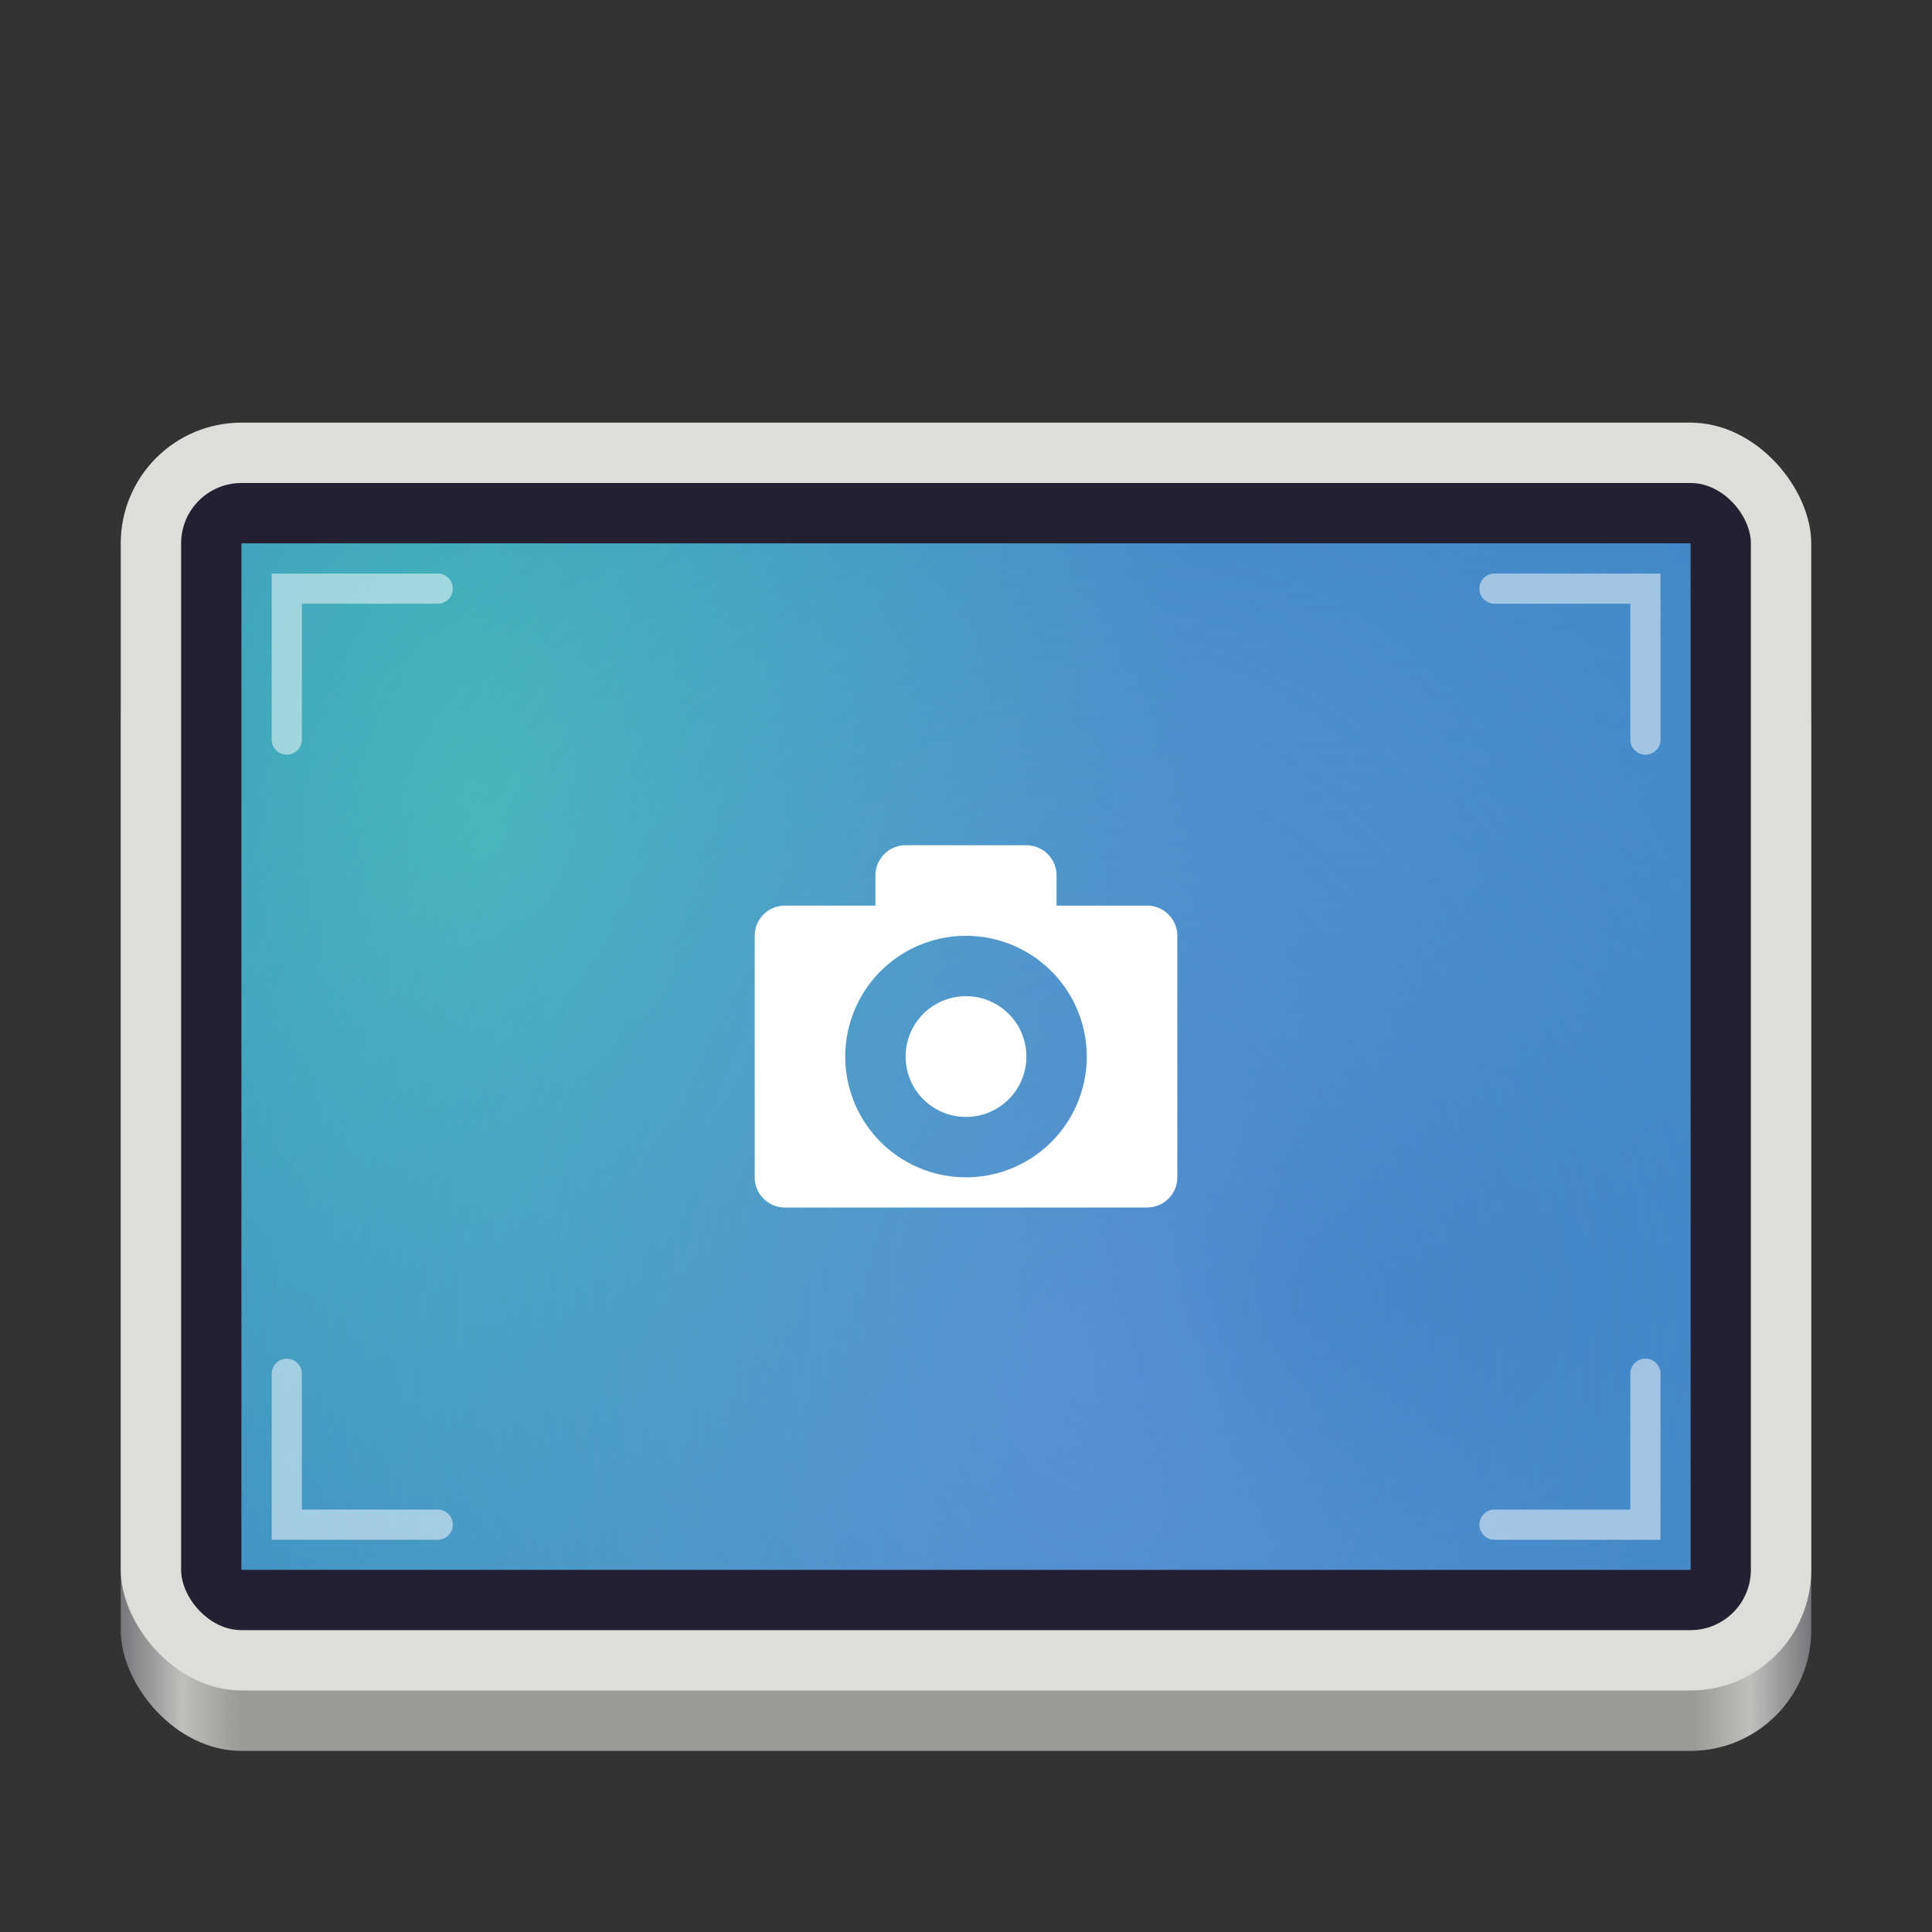 <svg xmlns="http://www.w3.org/2000/svg" xmlns:svg="http://www.w3.org/2000/svg" xmlns:xlink="http://www.w3.org/1999/xlink" id="svg11300" width="128" height="128" display="inline" enable-background="new" version="1.0" viewBox="0 0 128 128"><rect x="0" y="0" width="128" height="128" fill="#333333" stroke="none"/><title id="title4162">Adwaita Icon Template</title><defs id="defs3"><linearGradient id="linearGradient1078"><stop id="stop1066" offset="0" stop-color="#77767b" stop-opacity="1"/><stop id="stop1068" offset=".036" stop-color="#c0bfbc" stop-opacity="1"/><stop id="stop1070" offset=".071" stop-color="#9a9996" stop-opacity="1"/><stop id="stop1072" offset=".929" stop-color="#9a9996" stop-opacity="1"/><stop id="stop1074" offset=".964" stop-color="#c0bfbc" stop-opacity="1"/><stop id="stop1076" offset="1" stop-color="#77767b" stop-opacity="1"/></linearGradient><linearGradient id="linearGradient1044"><stop id="stop1040" offset="0" stop-color="#1a5fb4" stop-opacity="1"/><stop id="stop1042" offset="1" stop-color="#98c1f1" stop-opacity="0"/></linearGradient><linearGradient id="linearGradient1034"><stop id="stop1030" offset="0" stop-color="#98c1f1" stop-opacity="1"/><stop id="stop1032" offset="1" stop-color="#2dc0af" stop-opacity=".138"/></linearGradient><linearGradient id="linearGradient3982"><stop id="stop3970" offset="0" stop-color="#a51d2d" stop-opacity="1"/><stop id="stop3972" offset=".194" stop-color="#f66151" stop-opacity="1"/><stop id="stop3974" offset=".5" stop-color="#c01c28" stop-opacity="1"/><stop id="stop3978" offset=".682" stop-color="#e01b24" stop-opacity="1"/><stop id="stop3980" offset="1" stop-color="#a51d2d" stop-opacity="1"/></linearGradient><linearGradient id="linearGradient3950"><stop id="stop3946" offset="0" stop-color="#a51d2d" stop-opacity="1"/><stop id="stop3954" offset=".132" stop-color="#f66151" stop-opacity="1"/><stop id="stop3956" offset=".299" stop-color="#c01c28" stop-opacity="1"/><stop id="stop3958" offset=".46" stop-color="#ed333b" stop-opacity="1"/><stop id="stop3960" offset=".593" stop-color="#a51d2d" stop-opacity="1"/><stop id="stop3948" offset="1" stop-color="#a51d2d" stop-opacity="1"/></linearGradient><linearGradient id="linearGradient1093"><stop id="stop1091" offset="0" stop-color="#f6f5f4" stop-opacity="0"/><stop id="stop1089" offset="1" stop-color="#f6f5f4" stop-opacity="1"/></linearGradient><radialGradient id="radialGradient6828" cx="184" cy="-179.602" r="225" fx="184" fy="-179.602" gradientTransform="matrix(0.25,0,0,0.179,6.9488522e-8,228.129)" gradientUnits="userSpaceOnUse" xlink:href="#linearGradient6826"/><linearGradient id="linearGradient6826"><stop id="stop6822" offset="0" stop-color="#50dbb5" stop-opacity="1"/><stop id="stop6824" offset="1" stop-color="#4a86cf" stop-opacity="1"/></linearGradient><radialGradient id="radialGradient6811" cx="256" cy="267.602" r="225" fx="256" fy="267.602" gradientTransform="matrix(0.453,0,0,0.324,-52.053,189.194)" gradientUnits="userSpaceOnUse" xlink:href="#linearGradient6809-3"/><linearGradient id="linearGradient6809-3"><stop id="stop6805" offset="0" stop-color="#f6d123" stop-opacity="1"/><stop id="stop6807" offset="1" stop-color="#2dc0af" stop-opacity=".138"/></linearGradient><linearGradient id="linearGradient3952" x1="22.053" x2="60" y1="93.909" y2="93.909" gradientUnits="userSpaceOnUse" xlink:href="#linearGradient3950"/><linearGradient id="linearGradient3968" x1="-78" x2="-54" y1="312" y2="312" gradientTransform="translate(132)" gradientUnits="userSpaceOnUse" xlink:href="#linearGradient3982"/><radialGradient id="radialGradient4710" cx="184" cy="-179.602" r="225" fx="184" fy="-179.602" gradientTransform="matrix(0.25,0,0,0.179,6.9488522e-8,228.129)" gradientUnits="userSpaceOnUse" xlink:href="#linearGradient6826"/><radialGradient id="radialGradient4712" cx="256" cy="267.602" r="225" fx="256" fy="267.602" gradientTransform="matrix(0.453,0,0,0.324,-52.053,189.194)" gradientUnits="userSpaceOnUse" xlink:href="#linearGradient6809-3"/><linearGradient id="linearGradient954" x1="60" x2="64" y1="62" y2="62" gradientUnits="userSpaceOnUse" xlink:href="#linearGradient1093"/><radialGradient id="radialGradient1018" cx="106.667" cy="-60.348" r="225" fx="106.667" fy="-60.348" gradientTransform="matrix(0.214,0,0,0.322,9.143,245.588)" gradientUnits="userSpaceOnUse" xlink:href="#linearGradient6826"/><radialGradient id="radialGradient1020" cx="276.588" cy="218.278" r="225" fx="276.588" fy="218.278" gradientTransform="matrix(0.389,0,0,0.524,-35.474,148.054)" gradientUnits="userSpaceOnUse" xlink:href="#linearGradient1034"/><radialGradient id="radialGradient1038" cx="317.765" cy="86.748" r="225" fx="317.765" fy="86.748" gradientTransform="matrix(0.389,0,0,0.276,-35.474,-281.785)" gradientUnits="userSpaceOnUse" xlink:href="#linearGradient1044"/><linearGradient id="linearGradient1064" x1="88.596" x2="536.596" y1="-449.394" y2="-449.394" gradientTransform="matrix(0.25,0,0,0.25,-14.149,400.349)" gradientUnits="userSpaceOnUse" xlink:href="#linearGradient1078"/></defs><g id="layer1" display="inline" transform="translate(0,-172)"><g id="layer2" display="none"><g id="g9211" display="inline"><rect id="rect13805" width="128" height="128" x="0" y="172" fill="#f0f0f0" fill-opacity="1" fill-rule="nonzero" stroke="none" stroke-width=".5" display="inline" enable-background="accumulate" overflow="visible" visibility="visible" style="marker:none"/><circle id="circle2892" cx="64" cy="236" r="59.504" fill="none" fill-opacity="1" stroke="#000" stroke-dasharray=".99 .99" stroke-dashoffset="0" stroke-linecap="butt" stroke-linejoin="miter" stroke-miterlimit="4" stroke-opacity="1" stroke-width=".99" marker-end="none" marker-mid="none" marker-start="none" display="inline" enable-background="new" opacity=".1" paint-order="normal" vector-effect="none" style="marker:none"/><rect id="rect2894" width="87.01" height="111.01" x="20.495" y="180.495" fill="none" fill-opacity="1" stroke="#000" stroke-dasharray=".99 .99" stroke-dashoffset="0" stroke-linecap="butt" stroke-linejoin="miter" stroke-miterlimit="4" stroke-opacity="1" stroke-width=".99" marker-end="none" marker-mid="none" marker-start="none" display="inline" enable-background="new" opacity=".1" paint-order="normal" rx="8.701" ry="7.929" vector-effect="none" style="marker:none"/><rect id="rect2896" width="103.01" height="103.01" x="12.495" y="184.495" fill="none" fill-opacity="1" stroke="#000" stroke-dasharray=".99 .99" stroke-dashoffset="0" stroke-linecap="butt" stroke-linejoin="miter" stroke-miterlimit="4" stroke-opacity="1" stroke-width=".99" marker-end="none" marker-mid="none" marker-start="none" display="inline" enable-background="new" opacity=".1" paint-order="normal" rx="7.924" ry="7.924" vector-effect="none" style="marker:none"/><rect id="rect2898" width="111.01" height="87.01" x="8.495" y="200.495" fill="none" fill-opacity="1" stroke="#000" stroke-dasharray=".99 .99" stroke-dashoffset="0" stroke-linecap="butt" stroke-linejoin="miter" stroke-miterlimit="4" stroke-opacity="1" stroke-width=".99" marker-end="none" marker-mid="none" marker-start="none" display="inline" enable-background="new" opacity=".1" paint-order="normal" rx="7.929" ry="8.701" vector-effect="none" style="marker:none"/><path id="path2900" fill="none" stroke="#62a0ea" stroke-dasharray="none" stroke-linecap="butt" stroke-linejoin="miter" stroke-miterlimit="4" stroke-opacity="1" stroke-width="2" d="M 2.6203015e-5,289 H 128" display="inline" enable-background="new"/></g></g><g id="layer9" display="inline"><rect id="rect1048" width="112" height="76" x="8" y="212" fill="url(#linearGradient1064)" fill-opacity="1" stroke="none" stroke-dasharray="none" stroke-dashoffset="0" stroke-linecap="butt" stroke-linejoin="miter" stroke-miterlimit="4" stroke-opacity="1" stroke-width=".25" marker-end="none" marker-mid="none" marker-start="none" display="inline" enable-background="new" opacity="1" paint-order="normal" rx="8" ry="8" vector-effect="none" style="marker:none"/><rect id="rect1195" width="104" height="80" x="-188" y="44" fill="#f6f5f4" fill-opacity="1" stroke="none" stroke-dasharray="none" stroke-dashoffset="0" stroke-linecap="round" stroke-linejoin="round" stroke-miterlimit="4" stroke-opacity="1" stroke-width="2" opacity="1"/><rect id="rect998" width="96" height="66" x="196" y="48" fill="#1c71d8" fill-opacity="1" stroke="none" stroke-dasharray="none" stroke-dashoffset="0" stroke-linecap="round" stroke-linejoin="round" stroke-miterlimit="4" stroke-opacity="1" stroke-width="2" opacity="1"/><g id="g886" stroke-width="1.139" display="inline" transform="matrix(0.857,0,0,0.9,-190.857,-128.4)"><rect id="rect6813" width="112" height="80" x="8" y="196" fill="url(#radialGradient6828)" fill-opacity="1" stroke="none" stroke-dasharray=".569 1.139" stroke-dashoffset="0" stroke-linecap="butt" stroke-linejoin="bevel" stroke-miterlimit="4" stroke-opacity=".949" stroke-width=".569" marker-end="none" marker-mid="none" marker-start="none" display="inline" enable-background="new" opacity="1" paint-order="normal" vector-effect="none" style="marker:none"/><rect id="rect3763" width="112" height="80" x="8" y="196" fill="url(#radialGradient6811)" fill-opacity="1" stroke="none" stroke-dasharray=".569 1.139" stroke-dashoffset="0" stroke-linecap="butt" stroke-linejoin="bevel" stroke-miterlimit="4" stroke-opacity=".949" stroke-width=".569" marker-end="none" marker-mid="none" marker-start="none" display="inline" enable-background="new" opacity="1" paint-order="normal" vector-effect="none" style="marker:none"/></g><g id="g3658" transform="translate(8,-142)"><path id="path3562" fill="none" stroke="#f6f5f4" stroke-dasharray="none" stroke-linecap="butt" stroke-linejoin="round" stroke-miterlimit="4" stroke-opacity="1" stroke-width="2" d="m 199,203 v -10 h 10"/><path id="path3564" fill="none" stroke="#f6f5f4" stroke-linecap="butt" stroke-linejoin="miter" stroke-opacity="1" stroke-width="2" d="m 211,193 h 10"/><path id="path3566" fill="none" stroke="#f6f5f4" stroke-dasharray="none" stroke-linecap="butt" stroke-linejoin="round" stroke-miterlimit="4" stroke-opacity="1" stroke-width="2" d="m 199,241 v 10 h 10"/><path id="path3568" fill="none" stroke="#f6f5f4" stroke-linecap="butt" stroke-linejoin="miter" stroke-opacity="1" stroke-width="2" d="m 235,193 h 10"/><path id="path3570" fill="none" stroke="#f6f5f4" stroke-dasharray="none" stroke-linecap="butt" stroke-linejoin="round" stroke-miterlimit="4" stroke-opacity="1" stroke-width="2" d="M 281,203 V 193 H 271"/><path id="path3572" fill="none" stroke="#f6f5f4" stroke-dasharray="none" stroke-linecap="butt" stroke-linejoin="round" stroke-miterlimit="4" stroke-opacity="1" stroke-width="2" d="m 281,241 v 10 h -10"/><path id="path3574" fill="none" stroke="#f6f5f4" stroke-linecap="butt" stroke-linejoin="miter" stroke-opacity="1" stroke-width="2" d="m 223,193 h 10"/><path id="path3576" fill="none" stroke="#f6f5f4" stroke-linecap="butt" stroke-linejoin="miter" stroke-opacity="1" stroke-width="2" d="m 211,251 h 10"/><path id="path3578" fill="none" stroke="#f6f5f4" stroke-linecap="butt" stroke-linejoin="miter" stroke-opacity="1" stroke-width="2" d="m 235,251 h 10"/><path id="path3580" fill="none" stroke="#f6f5f4" stroke-linecap="butt" stroke-linejoin="miter" stroke-opacity="1" stroke-width="2" d="m 223,251 h 10"/><path id="path3582" fill="none" stroke="#f6f5f4" stroke-linecap="butt" stroke-linejoin="miter" stroke-opacity="1" stroke-width="2" d="M 199,239 V 229"/><path id="path3607" fill="none" stroke="#f6f5f4" stroke-linecap="butt" stroke-linejoin="miter" stroke-opacity="1" stroke-width="2" d="M 199,227 V 217"/><g id="g3588" transform="rotate(-90,156,129)"><path id="path3586" fill="none" stroke="#f6f5f4" stroke-linecap="butt" stroke-linejoin="miter" stroke-opacity="1" stroke-width="2" d="m 46,254 h 10"/></g><path id="path3623" fill="none" stroke="#f6f5f4" stroke-linecap="butt" stroke-linejoin="miter" stroke-opacity="1" stroke-width="2" d="M 199,215 V 205"/><path id="path3625" fill="none" stroke="#f6f5f4" stroke-linecap="butt" stroke-linejoin="miter" stroke-opacity="1" stroke-width="2" d="m 259,193 h 10"/><path id="path3627" fill="none" stroke="#f6f5f4" stroke-linecap="butt" stroke-linejoin="miter" stroke-opacity="1" stroke-width="2" d="m 247,193 h 10"/><path id="path3629" fill="none" stroke="#f6f5f4" stroke-linecap="butt" stroke-linejoin="miter" stroke-opacity="1" stroke-width="2" d="m 259,251 h 10"/><path id="path3631" fill="none" stroke="#f6f5f4" stroke-linecap="butt" stroke-linejoin="miter" stroke-opacity="1" stroke-width="2" d="m 247,251 h 10"/><path id="path3633" fill="none" stroke="#f6f5f4" stroke-linecap="butt" stroke-linejoin="miter" stroke-opacity="1" stroke-width="2" d="M 281,227 V 217"/><path id="path3635" fill="none" stroke="#f6f5f4" stroke-linecap="butt" stroke-linejoin="miter" stroke-opacity="1" stroke-width="2" d="M 281,215 V 205"/></g><g id="g3558" fill="#000" opacity=".4" transform="translate(-200,-140)"><path id="path1000" fill="#000" fill-opacity="1" stroke="none" stroke-dasharray="none" stroke-dashoffset="0" stroke-linecap="round" stroke-linejoin="round" stroke-miterlimit="4" stroke-opacity="1" stroke-width="2" d="m 24,188 a 8,8 0 0 1 -8,8 l 0,-8 z" opacity="1"/><path id="path1002" fill="#000" fill-opacity="1" stroke="none" stroke-dasharray="none" stroke-dashoffset="0" stroke-linecap="round" stroke-linejoin="round" stroke-miterlimit="4" stroke-opacity="1" stroke-width="2" d="m -104,188 a 8,8 0 0 1 -8,8 l 0,-8 z" opacity="1" transform="scale(-1,1)"/><path id="path1004" fill="#000" fill-opacity="1" stroke="none" stroke-dasharray="none" stroke-dashoffset="0" stroke-linecap="round" stroke-linejoin="round" stroke-miterlimit="4" stroke-opacity="1" stroke-width="2" d="m -104,-260 a 8,8 0 0 1 -8,8 l 0,-8 z" opacity="1" transform="scale(-1)"/><path id="path1006" fill="#000" fill-opacity="1" stroke="none" stroke-dasharray="none" stroke-dashoffset="0" stroke-linecap="round" stroke-linejoin="round" stroke-miterlimit="4" stroke-opacity="1" stroke-width="2" d="m 24,-260 a 8,8 0 0 1 -8,8 l 0,-8 z" opacity="1" transform="scale(1,-1)"/></g><g id="g3668" fill="#fff" opacity=".4" transform="translate(191,-137)"><path id="path3660" fill="#fff" fill-opacity="1" stroke="none" stroke-dasharray="none" stroke-dashoffset="0" stroke-linecap="round" stroke-linejoin="round" stroke-miterlimit="4" stroke-opacity="1" stroke-width="2" d="m 24,188 a 8,8 0 0 1 -8,8 l 0,-8 z" opacity="1"/><path id="path3662" fill="#fff" fill-opacity="1" stroke="none" stroke-dasharray="none" stroke-dashoffset="0" stroke-linecap="round" stroke-linejoin="round" stroke-miterlimit="4" stroke-opacity="1" stroke-width="2" d="m -90,188 a 8,8 0 0 1 -8,8 l 0,-8 z" opacity="1" transform="scale(-1,1)"/><path id="path3664" fill="#fff" fill-opacity="1" stroke="none" stroke-dasharray="none" stroke-dashoffset="0" stroke-linecap="round" stroke-linejoin="round" stroke-miterlimit="4" stroke-opacity="1" stroke-width="2" d="m -90,-246 a 8,8 0 0 1 -8,8 l 0,-8 z" opacity="1" transform="scale(-1)"/><path id="path3666" fill="#fff" fill-opacity="1" stroke="none" stroke-dasharray="none" stroke-dashoffset="0" stroke-linecap="round" stroke-linejoin="round" stroke-miterlimit="4" stroke-opacity="1" stroke-width="2" d="m 24,-246 a 8,8 0 0 1 -8,8 l 0,-8 z" opacity="1" transform="scale(1,-1)"/></g><rect id="rect4701" width="112" height="80" x="8" y="56" fill="#f6f5f4" fill-opacity="1" stroke="none" stroke-dasharray="none" stroke-dashoffset="0" stroke-linecap="butt" stroke-linejoin="miter" stroke-miterlimit="4" stroke-opacity="1" stroke-width=".25" marker-end="none" marker-mid="none" marker-start="none" display="inline" enable-background="new" opacity="1" paint-order="normal" style="marker:none"/><g id="g4708" stroke-width="1.148" display="inline" transform="matrix(0.893,0,0,0.85,6.857,-104.6)"><rect id="rect4704" width="112" height="80" x="8" y="196" fill="url(#radialGradient4710)" fill-opacity="1" stroke="none" stroke-dasharray=".574 1.148" stroke-dashoffset="0" stroke-linecap="butt" stroke-linejoin="bevel" stroke-miterlimit="4" stroke-opacity=".949" stroke-width=".574" marker-end="none" marker-mid="none" marker-start="none" display="inline" enable-background="new" opacity="1" paint-order="normal" vector-effect="none" style="marker:none"/><rect id="rect4706" width="112" height="80" x="8" y="196" fill="url(#radialGradient4712)" fill-opacity="1" stroke="none" stroke-dasharray=".574 1.148" stroke-dashoffset="0" stroke-linecap="butt" stroke-linejoin="bevel" stroke-miterlimit="4" stroke-opacity=".949" stroke-width=".574" marker-end="none" marker-mid="none" marker-start="none" display="inline" enable-background="new" opacity="1" paint-order="normal" vector-effect="none" style="marker:none"/></g><rect id="rect929-36-9" width="112" height="84" x="8" y="200" fill="#deddda" fill-opacity="1" stroke="none" stroke-dasharray="none" stroke-dashoffset="0" stroke-linecap="butt" stroke-linejoin="miter" stroke-miterlimit="4" stroke-opacity="1" stroke-width=".25" marker-end="none" marker-mid="none" marker-start="none" display="inline" enable-background="new" opacity="1" paint-order="normal" rx="8" ry="8" vector-effect="none" style="marker:none"/><rect id="rect946-0-7" width="104" height="76" x="12" y="204" fill="#241f31" fill-opacity="1" stroke="none" stroke-dasharray="none" stroke-dashoffset="0" stroke-linecap="butt" stroke-linejoin="miter" stroke-miterlimit="4" stroke-opacity="1" stroke-width=".011" marker-end="none" marker-mid="none" marker-start="none" display="inline" enable-background="new" opacity="1" paint-order="normal" rx="4" ry="4" vector-effect="none" style="marker:none"/><rect id="rect1012" width="96" height="68" x="16" y="208" fill="url(#radialGradient1018)" fill-opacity="1" stroke="none" stroke-dasharray=".5 1" stroke-dashoffset="0" stroke-linecap="butt" stroke-linejoin="bevel" stroke-miterlimit="4" stroke-opacity=".949" stroke-width=".5" marker-end="none" marker-mid="none" marker-start="none" display="inline" enable-background="new" opacity="1" paint-order="normal" vector-effect="none" style="marker:none"/><rect id="rect1036" width="96" height="68" x="16" y="-276" fill="url(#radialGradient1038)" fill-opacity="1" stroke="none" stroke-dasharray=".5 1" stroke-dashoffset="0" stroke-linecap="butt" stroke-linejoin="bevel" stroke-miterlimit="4" stroke-opacity=".949" stroke-width=".5" marker-end="none" marker-mid="none" marker-start="none" display="inline" enable-background="new" opacity=".5" paint-order="normal" transform="scale(1,-1)" vector-effect="none" style="marker:none"/><rect id="rect1014" width="96" height="68" x="16" y="208" fill="url(#radialGradient1020)" fill-opacity="1" stroke="none" stroke-dasharray=".5 1" stroke-dashoffset="0" stroke-linecap="butt" stroke-linejoin="bevel" stroke-miterlimit="4" stroke-opacity=".949" stroke-width=".5" marker-end="none" marker-mid="none" marker-start="none" display="inline" enable-background="new" opacity=".5" paint-order="normal" vector-effect="none" style="marker:none"/><rect id="rect1014-5" width="96" height="68" x="16" y="208" fill="#1a5fb4" fill-opacity="1" stroke="none" stroke-dasharray=".5 1" stroke-dashoffset="0" stroke-linecap="butt" stroke-linejoin="bevel" stroke-miterlimit="4" stroke-opacity=".949" stroke-width=".5" marker-end="none" marker-mid="none" marker-start="none" display="inline" enable-background="new" opacity=".242" paint-order="normal" vector-effect="none" style="marker:none"/><path style="marker:none" id="path1160" fill="#fff" stroke-width="1" d="m 60,228 c -1.1,0 -2,0.9 -2,2 v 2 h -6 c -1.104,0 -2,0.9 -2,2 v 16 c 0,1.1 0.896,2 2,2 h 24 c 1.104,0 2,-0.9 2,-2 v -16 c 0,-1.1 -0.896,-2 -2,-2 h -6 v -2 c 0,-1.1 -0.9,-2 -2,-2 z m 4,6 a 8,8 0 1 1 0,16 8,8 0 0 1 0,-16 z m 0,4 a 4,4 0 1 0 0,8 4,4 0 0 0 0,-8 z" color="#bebebe" display="inline" enable-background="new" opacity="1" overflow="visible"/><g id="g1010" opacity=".5" transform="translate(0,12)"><path id="path1171" fill="none" fill-rule="evenodd" stroke="#fff" stroke-dasharray="none" stroke-linecap="round" stroke-linejoin="miter" stroke-miterlimit="4" stroke-opacity="1" stroke-width="2" d="M 19,209 V 199 H 29" display="inline" enable-background="new"/><path id="path1173" fill="none" fill-rule="evenodd" stroke="#fff" stroke-dasharray="none" stroke-linecap="round" stroke-linejoin="miter" stroke-miterlimit="4" stroke-opacity="1" stroke-width="2" d="M 109.014,209 V 199 H 99.014" display="inline" enable-background="new"/><path id="path1175" fill="none" fill-rule="evenodd" stroke="#fff" stroke-dasharray="none" stroke-linecap="round" stroke-linejoin="miter" stroke-miterlimit="4" stroke-opacity="1" stroke-width="2" d="m 109.014,251.014 v 10 H 99.014" display="inline" enable-background="new"/><path id="path1177" fill="none" fill-rule="evenodd" stroke="#fff" stroke-dasharray="none" stroke-linecap="round" stroke-linejoin="miter" stroke-miterlimit="4" stroke-opacity="1" stroke-width="2" d="m 19,251.014 v 10 h 10" display="inline" enable-background="new"/></g></g><g id="layer3" display="inline"><circle id="circle3988-3" cx="152.058" cy="44.548" r="8.516" fill="none" fill-opacity="1" stroke="#c01c28" stroke-dasharray="none" stroke-dashoffset="0" stroke-linecap="round" stroke-linejoin="round" stroke-miterlimit="4" stroke-opacity="1" stroke-width="5" display="inline" enable-background="new" opacity="1" transform="rotate(45)"/><g id="g1200" display="inline" transform="translate(7.995,-173.038)"><path id="path1186" fill="#9a9996" fill-rule="evenodd" stroke="none" stroke-linecap="butt" stroke-linejoin="miter" stroke-opacity="1" stroke-width="1" d="m 58,290 h 6 v -72 l -1.414,-1.414 C 62.586,216.586 56,221.647 56,234 l 0.005,27.19 0.097,2.722 L 58,266 Z"/><g id="g1194" transform="translate(2)"><path id="circle1188" fill="url(#linearGradient3968)" fill-opacity="1" fill-rule="nonzero" stroke="none" stroke-dasharray="none" stroke-dashoffset="0" stroke-linecap="round" stroke-linejoin="round" stroke-miterlimit="4" stroke-opacity="1" stroke-width="6" d="m 66,300 c -6.592,0 -12,5.408 -12,12 0,6.592 5.408,12 12,12 6.592,0 12,-5.408 12,-12 0,-6.592 -5.408,-12 -12,-12 z m 0,2 c 3.349,0 8,2.651 8,6 0,3.349 -4.651,10 -8,10 -3.349,0 -8,-6.651 -8,-10 0,-3.349 4.651,-6 8,-6 z" baseline-shift="baseline" clip-rule="nonzero" color="#000" color-interpolation="sRGB" color-interpolation-filters="linearRGB" color-rendering="auto" direction="ltr" display="inline" dominant-baseline="auto" enable-background="accumulate" font-family="sans-serif" font-size="medium" font-stretch="normal" font-style="normal" font-variant="normal" font-weight="normal" image-rendering="auto" letter-spacing="normal" opacity="1" overflow="visible" shape-rendering="auto" text-anchor="start" text-decoration="none" text-rendering="auto" vector-effect="none" visibility="visible" word-spacing="normal" writing-mode="lr-tb" style="line-height:normal;font-variant-ligatures:normal;font-variant-position:normal;font-variant-caps:normal;font-variant-numeric:normal;font-variant-alternates:normal;font-feature-settings:normal;text-indent:0;text-align:start;text-decoration-line:none;text-decoration-style:solid;text-decoration-color:#000;text-transform:none;text-orientation:mixed;white-space:normal;shape-padding:0;isolation:auto;mix-blend-mode:normal;solid-color:#000;solid-opacity:1"/></g></g><use id="use1074" width="100%" height="100%" x="0" y="0" display="inline" enable-background="new" transform="matrix(-0.707,-0.707,-0.707,0.707,184.944,76.222)" xlink:href="#g1059"/><circle id="circle3988" cx="110.319" cy="62.188" r="8.516" fill="none" fill-opacity="1" stroke="#c01c28" stroke-dasharray="none" stroke-dashoffset="0" stroke-linecap="round" stroke-linejoin="round" stroke-miterlimit="4" stroke-opacity="1" stroke-width="5" display="inline" enable-background="new" opacity="1" transform="rotate(45)"/><g id="g1180" display="inline" transform="matrix(-0.707,-0.707,-0.707,0.707,302.734,-50.418)"><path id="path1166" fill="#9a9996" fill-rule="evenodd" stroke="none" stroke-linecap="butt" stroke-linejoin="miter" stroke-opacity="1" stroke-width="1" d="m 58,290 h 6 L 64.322,217.785 64,218 c 0,0 -8,-1e-5 -8,16 l 0.046,29.26 2.104,2.104 z"/><g id="g1174" transform="translate(2)"><path dominant-baseline="auto" style="line-height:normal;font-variant-ligatures:normal;font-variant-position:normal;font-variant-caps:normal;font-variant-numeric:normal;font-variant-alternates:normal;font-feature-settings:normal;text-indent:0;text-align:start;text-decoration-line:none;text-decoration-style:solid;text-decoration-color:#000;text-transform:none;text-orientation:mixed;white-space:normal;shape-padding:0;isolation:auto;mix-blend-mode:normal;solid-color:#000;solid-opacity:1" id="circle1168" fill="url(#linearGradient3952)" fill-opacity="1" fill-rule="nonzero" stroke="none" stroke-dasharray="none" stroke-dashoffset="0" stroke-linecap="round" stroke-linejoin="round" stroke-miterlimit="4" stroke-opacity="1" stroke-width="6" d="m 53.832,79.434 -12.727,7.07 0.018,0.236 C 36.439,83.311 29.772,83.695 25.549,87.918 c -4.661,4.661 -4.661,12.31 0,16.971 4.661,4.661 12.31,4.661 16.971,0 L 59.49,87.918 C 59.725,87.683 59.878,87.427 60,87.166 v -2.781 z m -19.799,6.951 c 1.529,-10e-7 3.06,0.591 4.244,1.775 2.368,2.368 2.368,10.118 0,12.486 -2.368,2.368 -6.118,2.368 -8.486,0 -2.368,-2.368 -2.368,-10.118 0,-12.486 1.184,-1.184 2.713,-1.775 4.242,-1.775 z" baseline-shift="baseline" clip-rule="nonzero" color="#000" color-interpolation="sRGB" color-interpolation-filters="linearRGB" color-rendering="auto" direction="ltr" display="inline" enable-background="accumulate" font-family="sans-serif" font-size="medium" font-stretch="normal" font-style="normal" font-variant="normal" font-weight="normal" image-rendering="auto" letter-spacing="normal" opacity="1" overflow="visible" shape-rendering="auto" text-anchor="start" text-decoration="none" text-rendering="auto" transform="matrix(-0.707,-0.707,-0.707,0.707,158.233,267.898)" vector-effect="none" visibility="visible" word-spacing="normal" writing-mode="lr-tb"/></g></g><g id="g1059" display="inline" transform="matrix(-0.707,-0.707,-0.707,0.707,302.759,-52.523)"><path id="path1039-3" fill="#deddda" fill-rule="evenodd" stroke="none" stroke-linecap="butt" stroke-linejoin="miter" stroke-opacity="1" stroke-width="1" d="m 58,290 h 6 v -72 c 0,0 -8,-1e-5 -8,16 l 0.046,29.26 2.104,2.104 z"/><g id="g1052" transform="translate(2)"><path id="path1047" fill="#ed333b" fill-opacity="1" fill-rule="evenodd" stroke="none" stroke-linecap="butt" stroke-linejoin="miter" stroke-opacity="1" stroke-width="1" d="m 54,312 v -24 c 0,-2 2,-2 2,-2 h 6.037 c 0,0 1.918,-0.136 2.443,1.45 l 4.398,13.27 z"/><circle id="circle1045" cx="-66.05" cy="312.033" r="9.516" fill="none" fill-opacity="1" stroke="#ed333b" stroke-dasharray="none" stroke-dashoffset="0" stroke-linecap="round" stroke-linejoin="round" stroke-miterlimit="4" stroke-opacity="1" stroke-width="5" opacity="1" transform="scale(-1,1)"/><circle id="path1043-6" cx="-66" cy="312" r="7" fill="none" fill-opacity="1" stroke="#e01b24" stroke-dasharray="none" stroke-dashoffset="0" stroke-linecap="round" stroke-linejoin="round" stroke-miterlimit="4" stroke-opacity="1" stroke-width="2" opacity="1" transform="scale(-1,1)"/></g><path id="path1081-7" fill="url(#linearGradient954)" fill-opacity="1" fill-rule="evenodd" stroke="none" stroke-linecap="butt" stroke-linejoin="miter" stroke-opacity="1" stroke-width="1" d="m 64,46 c 0,0 -1.872,0.535 -4,2.037 V 90 l 4,2 z" transform="translate(0,172)"/></g><circle id="circle1204" cx="-115.966" cy="18.385" r="2" fill="#9a9996" fill-opacity="1" stroke="none" stroke-dasharray="none" stroke-dashoffset="0" stroke-linecap="round" stroke-linejoin="round" stroke-miterlimit="4" stroke-opacity="1" stroke-width="2" display="inline" enable-background="new" opacity="1" transform="matrix(-0.707,-0.707,-0.707,0.707,0,0)"/><path id="path1208" fill="#000" fill-opacity="1" fill-rule="evenodd" stroke="none" stroke-dasharray="none" stroke-dashoffset="0" stroke-linecap="butt" stroke-linejoin="miter" stroke-miterlimit="4" stroke-opacity="1" stroke-width="2" d="m 72,98.128 v 1.879 l -5.932,5.861 -0.068,-1.74 z" baseline-shift="baseline" clip-rule="nonzero" color="#000" color-interpolation="sRGB" color-interpolation-filters="linearRGB" color-rendering="auto" direction="ltr" display="inline" dominant-baseline="auto" enable-background="accumulate" font-family="sans-serif" font-size="medium" font-stretch="normal" font-style="normal" font-variant="normal" font-weight="normal" image-rendering="auto" letter-spacing="normal" opacity=".2" overflow="visible" shape-rendering="auto" text-anchor="start" text-decoration="none" text-rendering="auto" vector-effect="none" visibility="visible" word-spacing="normal" writing-mode="lr-tb" style="line-height:normal;font-variant-ligatures:normal;font-variant-position:normal;font-variant-caps:normal;font-variant-numeric:normal;font-variant-alternates:normal;font-feature-settings:normal;text-indent:0;text-align:start;text-decoration-line:none;text-decoration-style:solid;text-decoration-color:#000;text-transform:none;text-orientation:mixed;white-space:normal;shape-padding:0;isolation:auto;mix-blend-mode:normal;solid-color:#000;solid-opacity:1"/><path id="path4005" fill="#000" fill-opacity="1" fill-rule="evenodd" stroke="none" stroke-linecap="butt" stroke-linejoin="miter" stroke-opacity="1" stroke-width="1" d="m 74,94 -0.025,2.105 h 2.976 L 76.976,94 Z" display="inline" enable-background="new" opacity=".2"/></g></g></svg>